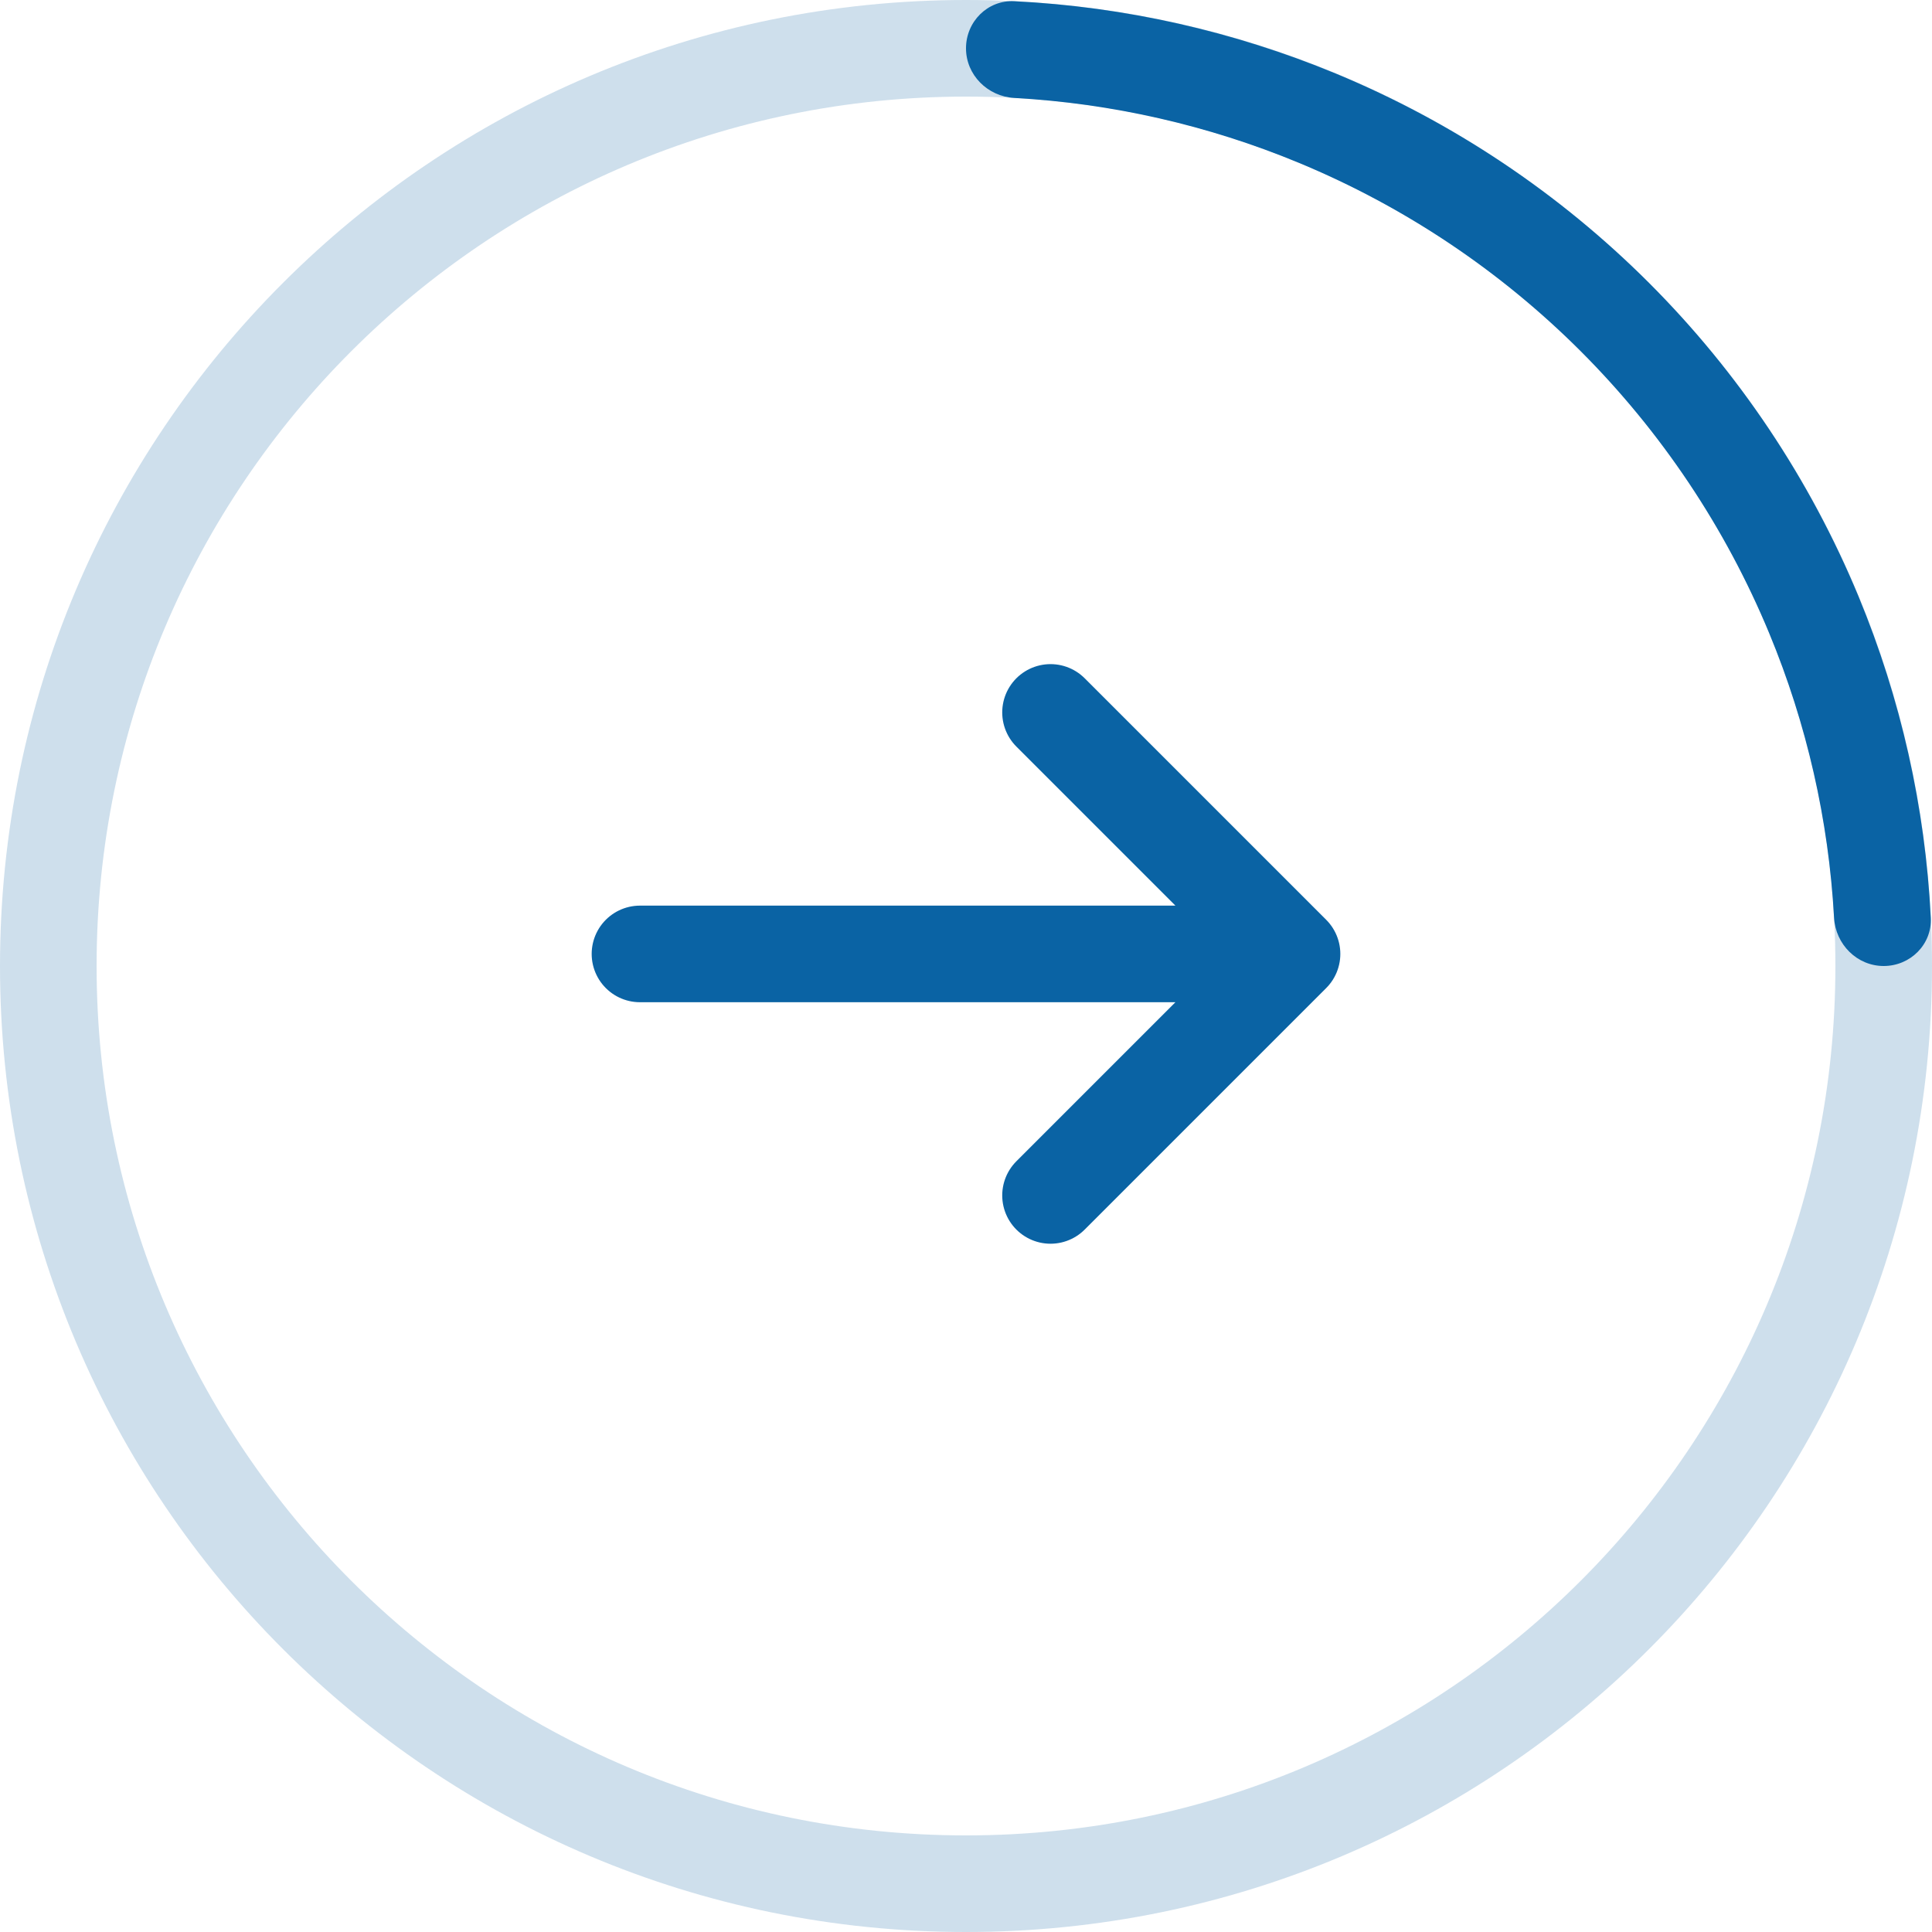 <svg width="40" height="40" viewBox="0 0 40 40" fill="none" xmlns="http://www.w3.org/2000/svg">
<path opacity="0.2" d="M40 20C40 31.046 31.046 40 20 40C8.954 40 0 31.046 0 20C0 8.954 8.954 0 20 0C31.046 0 40 8.954 40 20ZM2 20C2 29.941 10.059 38 20 38C29.941 38 38 29.941 38 20C38 10.059 29.941 2 20 2C10.059 2 2 10.059 2 20Z" fill="#0A63A4"/>
<path d="M21.75 24.75L26.75 19.75M26.75 19.75L21.75 14.75M26.75 19.75L13.25 19.75" stroke="#0A63A4" stroke-width="2" stroke-linecap="round" stroke-linejoin="round"/>
<path d="M20 1C20 0.448 20.448 -0.003 21 0.025C23.285 0.139 25.535 0.645 27.654 1.522C30.08 2.527 32.285 4.001 34.142 5.858C35.999 7.715 37.472 9.92 38.478 12.346C39.355 14.464 39.861 16.715 39.975 19C40.003 19.552 39.552 20 39 20C38.448 20 38.003 19.552 37.972 19C37.86 16.978 37.407 14.987 36.63 13.112C35.725 10.928 34.399 8.944 32.728 7.272C31.056 5.601 29.072 4.275 26.888 3.37C25.013 2.593 23.022 2.14 21 2.028C20.448 1.997 20 1.552 20 1Z" fill="#0A63A4"/>
</svg>
